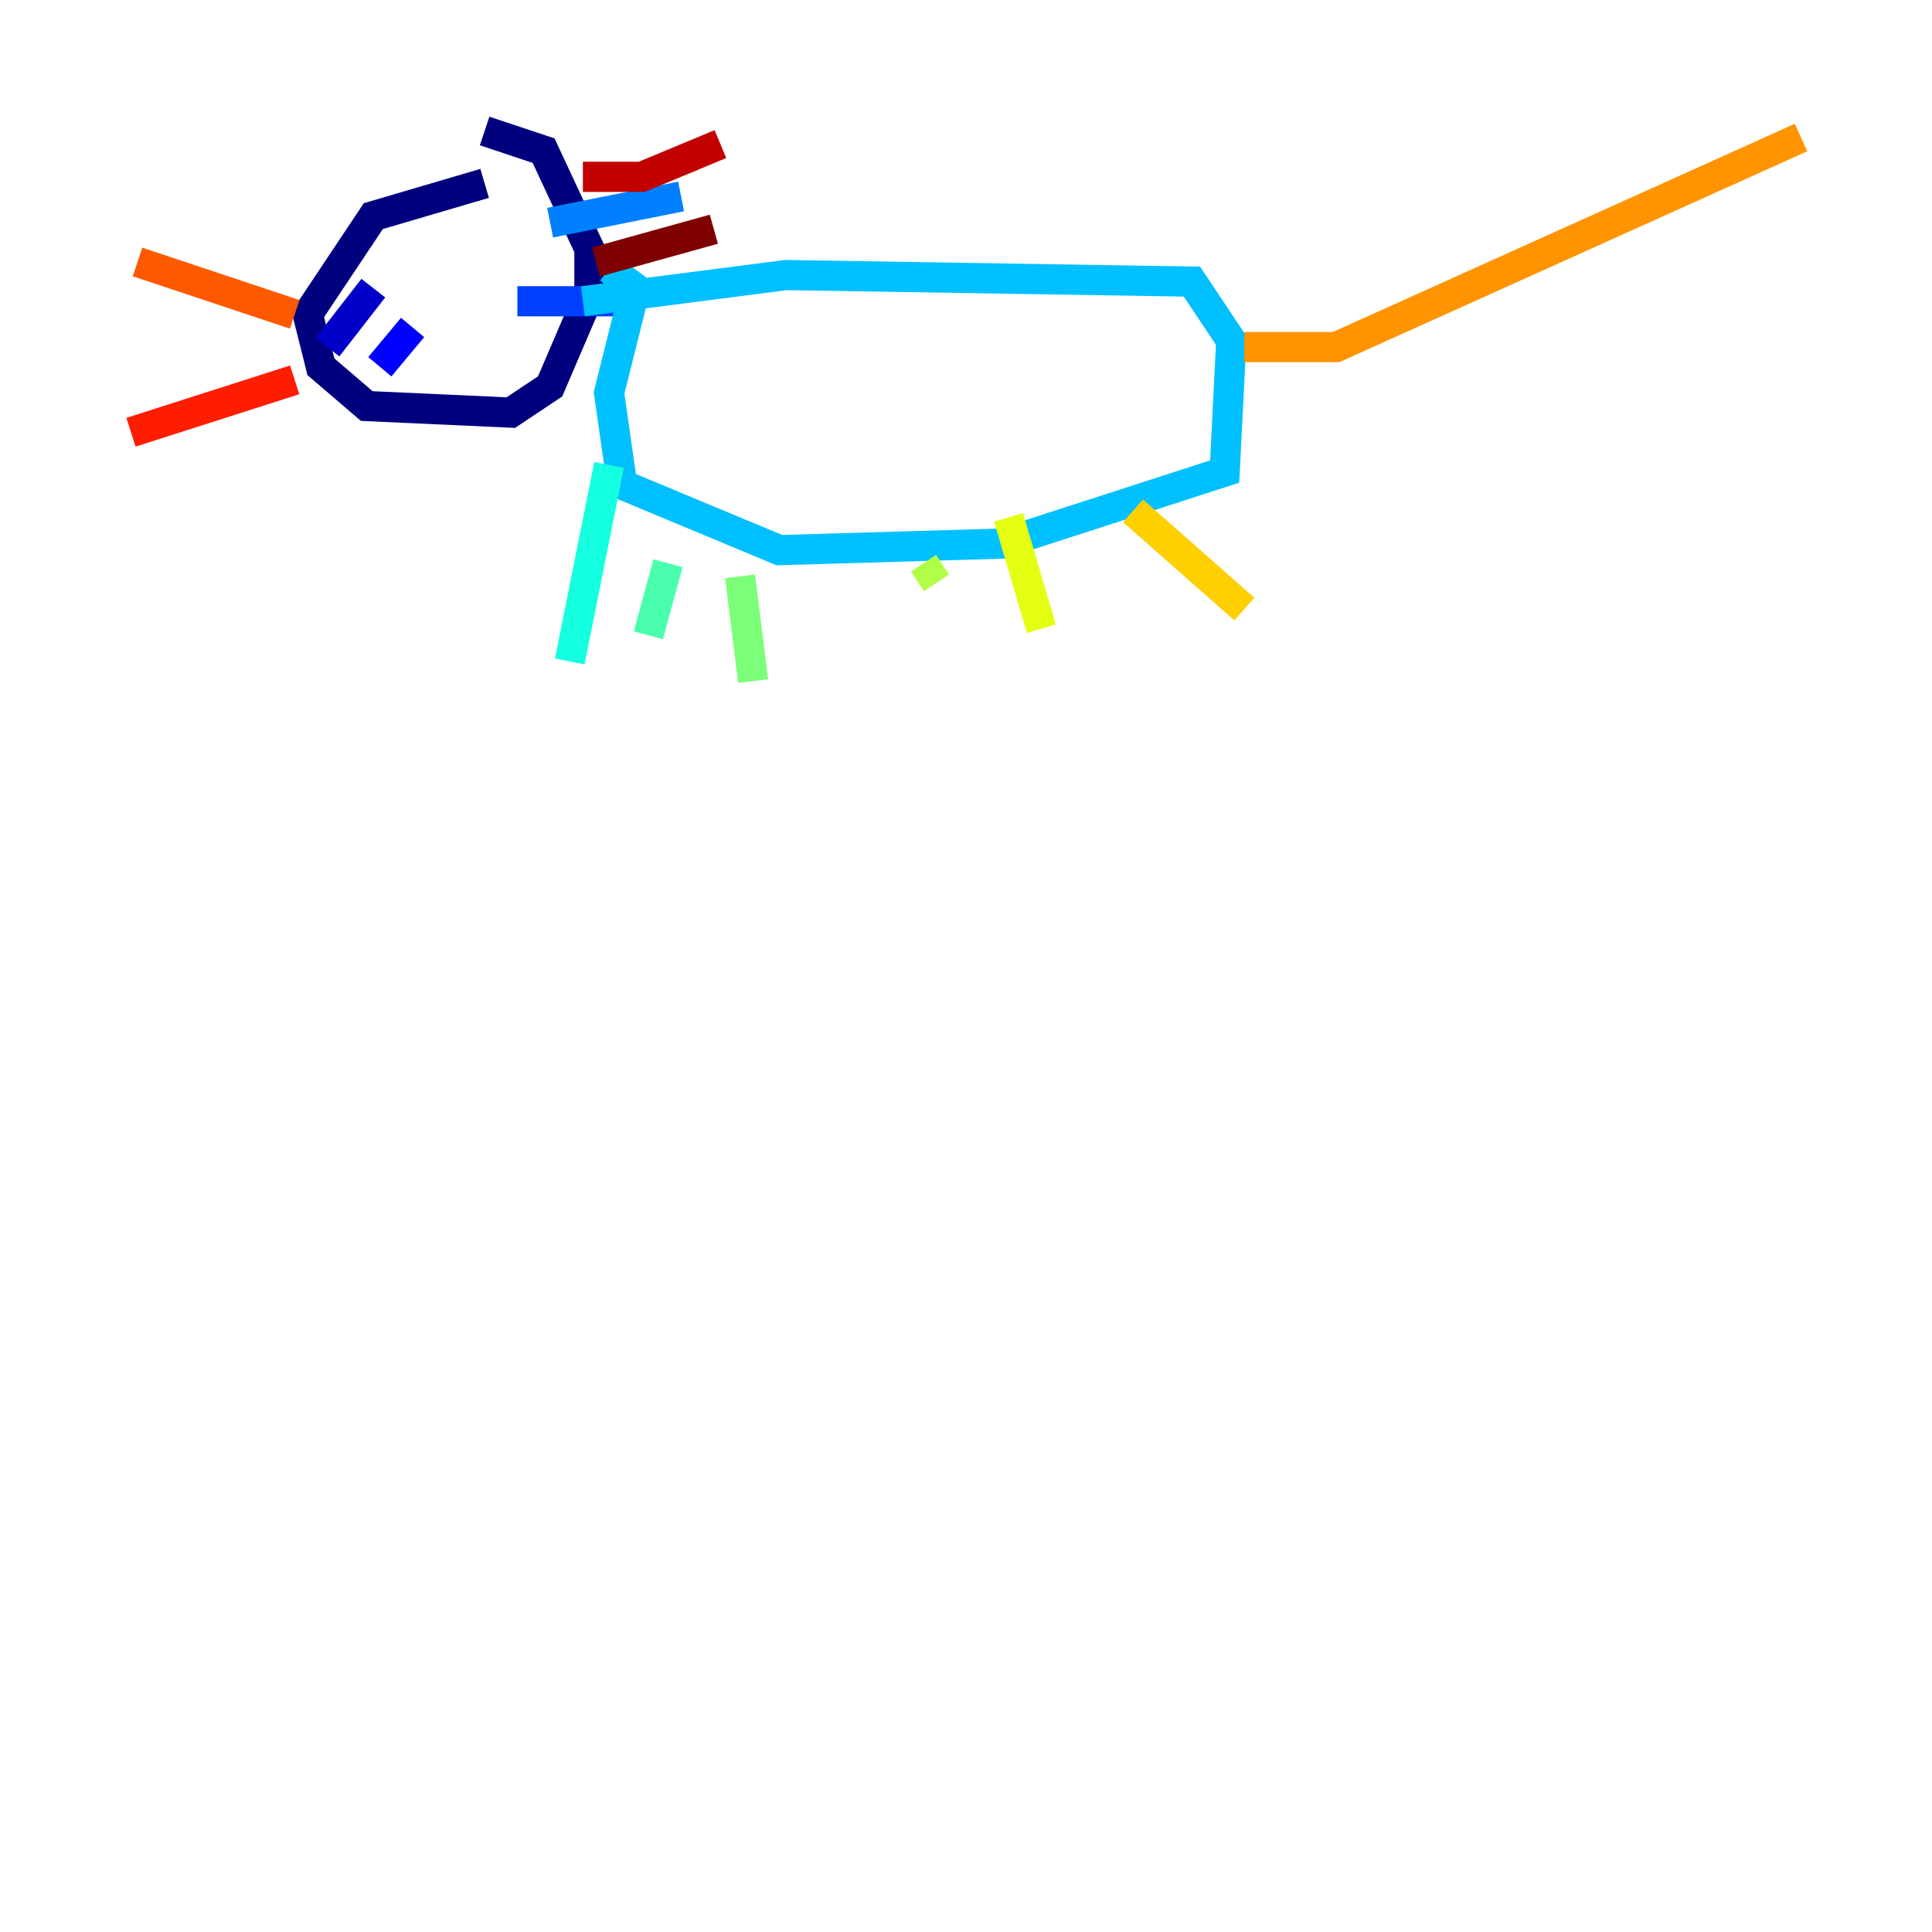 <?xml version="1.0" encoding="utf-8" ?>
<svg baseProfile="tiny" height="128" version="1.2" viewBox="0,0,128,128" width="128" xmlns="http://www.w3.org/2000/svg" xmlns:ev="http://www.w3.org/2001/xml-events" xmlns:xlink="http://www.w3.org/1999/xlink"><defs /><polyline fill="none" points="32.108,12.149 24.732,14.319 20.393,20.827 21.261,24.298 24.298,26.902 33.844,27.336 36.447,25.6 39.051,19.525 39.051,16.488 36.014,9.98 32.108,8.678" stroke="#00007f" stroke-width="2" /><polyline fill="none" points="24.732,19.091 21.695,22.997" stroke="#0000c8" stroke-width="2" /><polyline fill="none" points="27.336,21.695 25.166,24.298" stroke="#0000ff" stroke-width="2" /><polyline fill="none" points="34.278,19.959 41.22,19.959" stroke="#0040ff" stroke-width="2" /><polyline fill="none" points="36.447,14.752 45.125,13.017" stroke="#0080ff" stroke-width="2" /><polyline fill="none" points="38.617,19.959 52.068,18.224 78.969,18.658 81.573,22.563 81.139,31.241 66.386,36.014 51.634,36.447 41.22,32.108 40.352,26.034 42.088,19.091 40.352,17.79" stroke="#00c0ff" stroke-width="2" /><polyline fill="none" points="40.352,30.807 37.749,43.824" stroke="#15ffe1" stroke-width="2" /><polyline fill="none" points="44.258,37.315 42.956,42.088" stroke="#49ffad" stroke-width="2" /><polyline fill="none" points="49.031,38.183 49.898,45.125" stroke="#7cff79" stroke-width="2" /><polyline fill="none" points="61.18,37.315 62.047,38.617" stroke="#b0ff46" stroke-width="2" /><polyline fill="none" points="66.82,34.278 68.99,41.654" stroke="#e4ff12" stroke-width="2" /><polyline fill="none" points="75.064,33.844 82.441,40.352" stroke="#ffcf00" stroke-width="2" /><polyline fill="none" points="82.441,22.997 88.515,22.997 119.322,9.112" stroke="#ff9400" stroke-width="2" /><polyline fill="none" points="19.525,20.827 9.112,17.356" stroke="#ff5900" stroke-width="2" /><polyline fill="none" points="19.525,25.166 8.678,28.637" stroke="#ff1d00" stroke-width="2" /><polyline fill="none" points="38.617,11.715 42.522,11.715 47.729,9.546" stroke="#c30000" stroke-width="2" /><polyline fill="none" points="39.485,17.356 47.295,15.186" stroke="#7f0000" stroke-width="2" /></svg>